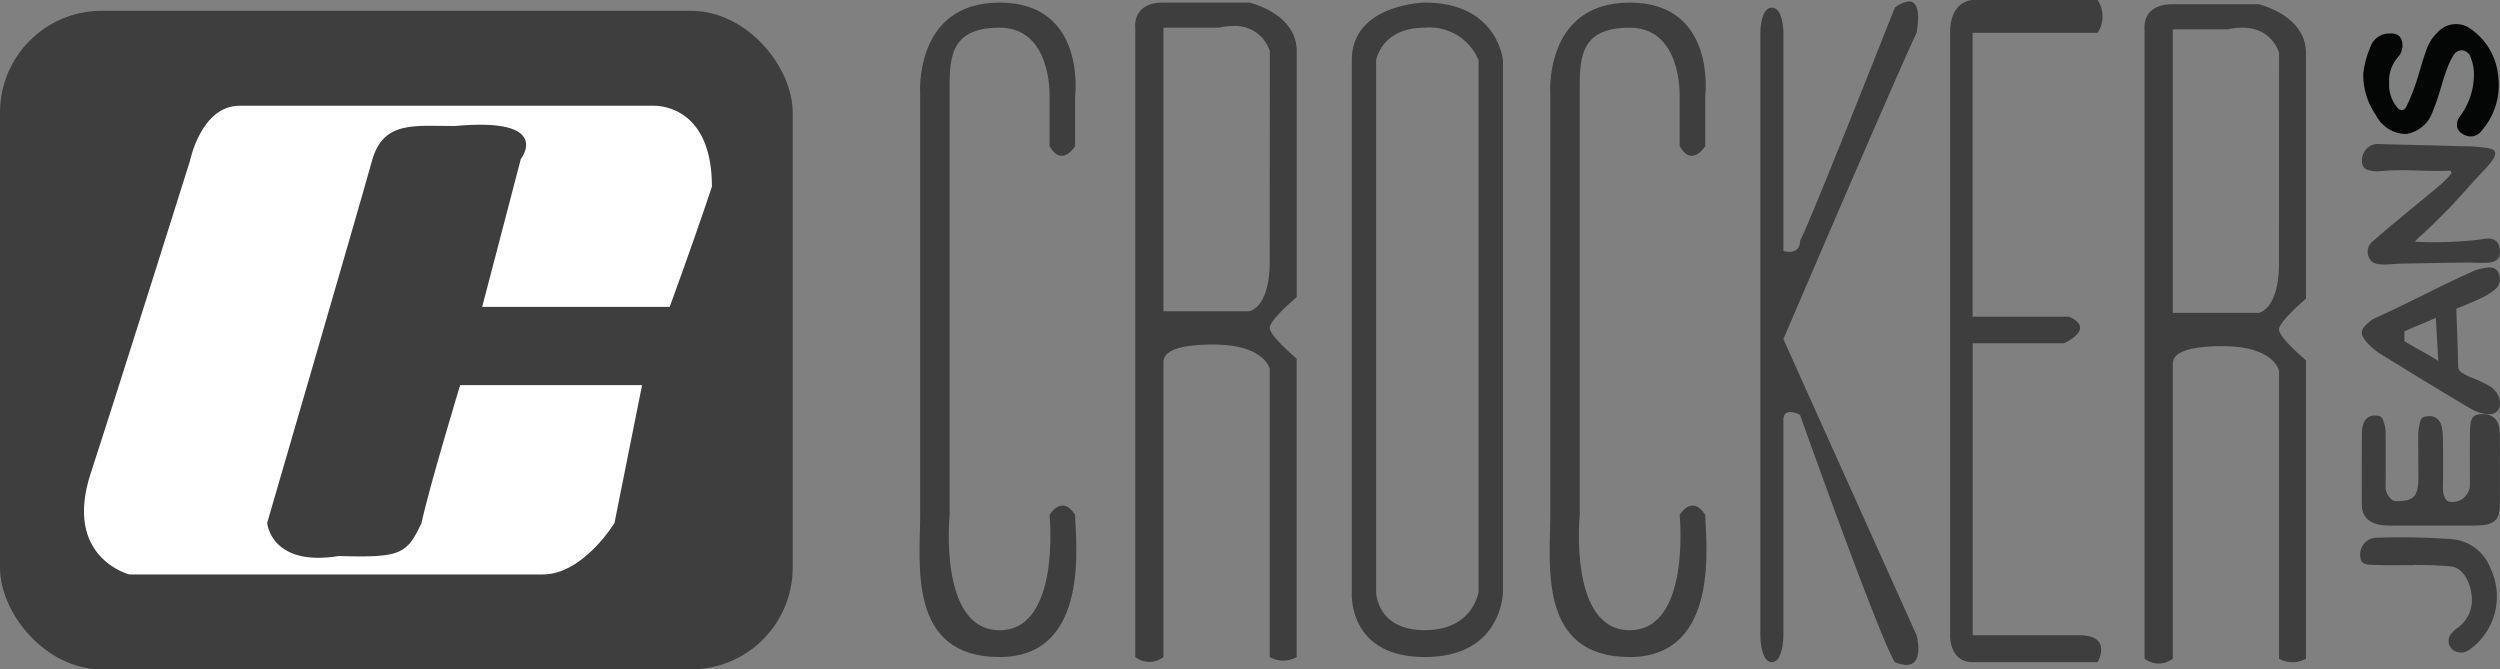<svg xmlns="http://www.w3.org/2000/svg" width="171.254" height="45.852" viewBox="0 0 171.254 45.852"><rect x="0" y="0" width="171.254" height="45.852" fill="#808080" stroke="none"/><defs><style>.a{fill:#3e3e3e;}.b{fill:#fff;}.c{fill:#040505;}</style></defs><g transform="translate(-108 -4313.999)"><rect class="a" width="54.3" height="45.111" rx="6.967" transform="translate(108 4314.74)"/><path class="b" d="M80.11,11.011a10.348,10.348,0,0,1,.256-2.3A10.348,10.348,0,0,0,80.11,11.011Z" transform="translate(90.636 4309.547)"/><path class="b" d="M14.991,44.39H43.319c2.768,0,4.908-3.524,4.908-3.524l1.89-9.443H37.654s-2.14,7.051-2.644,9.443C34,43,33.625,43.257,29.344,43.129c-4.658.758-4.91-2.264-4.91-2.264s6.421-22.033,7.178-24.8,2.894-2.393,5.664-2.393c6.8-.629,4.534,2.266,4.534,2.266L39.164,26.06H52.007s1.51-4.081,2.895-8.235c0-5.329-3.41-5.541-3.955-5.541h-28.4c-2.646,0-3.4,3.778-3.4,3.778s-4.91,15.61-6.8,21.4S14.991,44.39,14.991,44.39Z" transform="translate(101.866 4308.959)"/><path class="a" d="M175.019,5.859a2.071,2.071,0,0,0,0-2.246h-8.563s-1.545,0-1.545,2.246v41.27s-.07,1.842,1.545,1.842h8.563s1.054-1.842-1.262-1.842h-7.3v-20H172.7s2.246-.982.351-1.825h-6.6V5.859Z" transform="translate(76.676 4310.386)"/><path class="a" d="M89.308,38.918s.789,7.9-3.423,7.9-3.422-7.9-3.422-7.9V10.2c0-2.363-.158-4.656,3.422-4.656S89.308,10.2,89.308,10.2V13.65c.841,1.509,1.753,0,1.753,0V10.2s.774-6.376-5.176-6.376-5.44,6.376-5.44,6.376V38.918c0,3.332-.895,9.737,5.44,9.737s5.176-8.159,5.176-9.737C90.149,37.477,89.308,38.918,89.308,38.918Z" transform="translate(90.588 4310.352)"/><path class="a" d="M150.137,48.99c.79,0,.79-1.842.79-1.842V32.409c0-.982,1.14-.351,1.14-.351s5.369,15.09,6.492,16.932c2.246.93,1.492-1.842,1.492-1.842l-9.124-20.284s7.632-17.828,9.124-20.986c.287-1.72-.084-2.149-.53-2.149a1.906,1.906,0,0,0-.962.429S152.7,19,152.068,20.126c0,1.053-1.14.7-1.14.7V5.878s0-1.72-.79-1.72-.789,1.72-.789,1.72v41.27S149.348,48.99,150.137,48.99Z" transform="translate(79.238 4310.367)"/><path class="a" d="M132.116,38.918c0,3.332-.9,9.737,5.439,9.737s5.176-8.159,5.176-9.737c-.912-1.44-1.754,0-1.754,0s.789,7.9-3.422,7.9-3.422-7.9-3.422-7.9V10.2c0-2.363-.158-4.656,3.422-4.656s3.422,4.656,3.422,4.656V13.65c.842,1.509,1.754,0,1.754,0V10.2s.774-6.376-5.176-6.376-5.439,6.376-5.439,6.376V38.918Z" transform="translate(82.082 4310.352)"/><path class="a" d="M89.907,52.909a7.451,7.451,0,0,0,.432-1.29A7.451,7.451,0,0,1,89.907,52.909Z" transform="translate(89.023 4302.484)"/><path class="a" d="M105.9,3.823h-5.879c-2.175,0-1.93,1.72-1.93,1.72V48.655a1.567,1.567,0,0,0,1.93,0V28.565c0-.353-.088-1.317,3.422-1.317s3.859,1.667,3.859,1.667v19.74a1.864,1.864,0,0,0,1.845,0V28.213s-1.845-1.544-1.845-2.105S109.151,24,109.151,24V7.155C109.151,4.56,105.9,3.823,105.9,3.823Zm1.4,17.722c0,3.229-1.4,3.422-1.4,3.422h-5.879V5.543H103.8a4.713,4.713,0,0,1,.986-.113,2.471,2.471,0,0,1,2.522,1.725Z" transform="translate(87.677 4310.352)"/><path class="a" d="M188.661,3.959h-5.877c-2.177,0-1.931,1.719-1.931,1.719V48.791a1.569,1.569,0,0,0,1.931,0V28.7c0-.35-.089-1.317,3.42-1.317s3.86,1.667,3.86,1.667v19.74a1.859,1.859,0,0,0,1.843,0V28.35s-1.843-1.545-1.843-2.107,1.843-2.105,1.843-2.105V7.293C191.907,4.7,188.661,3.959,188.661,3.959Zm1.4,17.722c0,3.229-1.4,3.422-1.4,3.422h-5.877V5.678h3.773c2.946-.632,3.508,1.615,3.508,1.615Z" transform="translate(74.054 4310.329)"/><path class="a" d="M120.847,3.823s-5,.088-5,3.95V44.181s-.351,4.474,5,4.474,5.353-4.474,5.353-4.474V7.773S125.847,3.823,120.847,3.823Zm3.683,40.358s-.35,2.632-3.683,2.632-3.334-2.632-3.334-2.632V7.773s.351-2.23,3.334-2.23a3.626,3.626,0,0,1,3.683,2.23Z" transform="translate(84.754 4310.352)"/><path class="c" d="M201.718,13.115a2.287,2.287,0,0,0,1.828-1.548,15.035,15.035,0,0,0,.554-1.612c.1-.335.2-.68.321-1.014a5.691,5.691,0,0,1,.55-1.224.668.668,0,0,1,.552-.337l.045,0a.706.706,0,0,1,.565.456,3.3,3.3,0,0,1,.233,1.028,4.82,4.82,0,0,1-.983,3.078.915.915,0,0,0-.156.748.87.87,0,0,0,.528.506.915.915,0,0,0,1.134-.3,4.739,4.739,0,0,0,1.134-3.786,4.407,4.407,0,0,0-1.845-3.171,1.7,1.7,0,0,0-2.281.193,3.031,3.031,0,0,0-.714,1.028c-.193.506-.353,1.041-.507,1.557-.107.356-.217.723-.337,1.081a15.013,15.013,0,0,1-.586,1.413.4.4,0,0,1-.271.264.392.392,0,0,1-.339-.137,2.435,2.435,0,0,1-.583-1.734,2.437,2.437,0,0,1,.586-1.733,1.187,1.187,0,0,0,.269-1.184c-.157-.433-.5-.474-.845-.457a1.359,1.359,0,0,0-1.281.889,6.549,6.549,0,0,0-.5,1.84,4.811,4.811,0,0,0,.879,2.883A2.309,2.309,0,0,0,201.718,13.115Z" transform="translate(71.101 4310.062)"/><path class="a" d="M199.579,17.287a7.5,7.5,0,0,0,.863-.048c1.439-.079,2.877.083,4.316.005l.063.174a7.271,7.271,0,0,1-.621.668c-1.019.86-2.053,1.7-3.078,2.555-.575.478-1.153.952-1.708,1.453a.891.891,0,0,0-.266,1.077c.183.422.484.485.946.5.431.015.864-.048,1.3-.057q2.331-.046,4.663-.076a12.432,12.432,0,0,0,1.3.013c.564-.066.835-.292.76-.936-.06-.527-.368-.758-.958-.711-.128.01-.286.045-.38.062a27.585,27.585,0,0,1-4.458.151,1.433,1.433,0,0,1,.339-.368c.682-.606,1.667-1.593,2.14-2.088.608-.636,1.364-1.525,2.2-2.4.672-.71,1.183-1.366.434-1.535a10.7,10.7,0,0,0-2-.156c-1.729-.055-3.459-.089-5.189-.133a5.788,5.788,0,0,0-.625-.014,1.119,1.119,0,0,0-.938,1.146C198.67,17.106,199.017,17.252,199.579,17.287Z" transform="translate(71.119 4308.443)"/><g transform="translate(269.789 4332.322)"><path class="a" d="M208.067,34.444a1.609,1.609,0,0,0-.636-.772,10.08,10.08,0,0,0-1.3-.606c-.266-.122-.855-.338-.862-.7-.025-1.307-.079-2.614-.125-4,.363-.138,1.212-.49,1.567-.66a4.483,4.483,0,0,0,1.024-.609.925.925,0,0,0,.312-1.142c-.185-.468-.587-.452-1.1-.352a2.665,2.665,0,0,0-.562.161c-2.29,1.007-4.578,2.258-6.864,3.275a1.513,1.513,0,0,0-.333.23c-.619.518-.7.783-.168,1.413A4.168,4.168,0,0,0,200,31.5c2.038,1.26,4.082,2.509,6.138,3.727a2.837,2.837,0,0,0,1.2.368C207.951,35.643,208.288,35.12,208.067,34.444Zm-6.481-3.854c0-.063,0-.6,0-.662.609-.3,1.456-.6,2.149-.935.059.836.113,2.053.177,2.954C203.134,31.441,202.241,31.015,201.586,30.59Z" transform="translate(-198.67 -25.546)"/></g><path class="a" d="M208.071,38.448a1.033,1.033,0,0,0-1.093-.869c-.854-.031-.882.426-.9,1.295-.018,1.153-.005,2.306-.006,3.459a1.187,1.187,0,0,1-1.322,1.248c-.411.009-.532-.585-.525-.954.024-1.137.018-2.275,0-3.413a3.414,3.414,0,0,0-.123-.923.821.821,0,0,0-.89-.576c-.436.013-.525.19-.6.617a4.057,4.057,0,0,0-.08.693c0,.951.01,1.9.012,2.851,0,1.239-.236,1.7-1.584,1.65-.351-.014-.665-.61-.662-.9.013-1.262.008-2.525,0-3.786a2.116,2.116,0,0,0-.1-.641c-.109-.331-.134-.5-.526-.52a.788.788,0,0,0-.859.464,1.953,1.953,0,0,0-.136.728c-.013,1.62-.012,3.24-.008,4.861,0,1.061.715,1.469,1.894,1.475.962.005,1.926,0,2.888,0,.928,0,1.856,0,2.785,0,1.389,0,1.886-.213,1.892-1.484.008-1.543,0-3.085,0-4.628A3.62,3.62,0,0,0,208.071,38.448Z" transform="translate(71.119 4304.795)"/><path class="a" d="M204.8,47.8a47.934,47.934,0,0,0-5.047-.1,1.146,1.146,0,0,0-1.212,1.251c.023.663.486.595,1.311.622.723.024,1.449.005,2.174.005,0,.022.325-.031.325-.009.893,0,1.464.024,2.351.09.872.064,1.372,1.1,1.455,1.92a2.343,2.343,0,0,1-1.012,2.341,1.8,1.8,0,0,0-.32.3.784.784,0,0,0-.03,1.082.914.914,0,0,0,1.149.114,2.879,2.879,0,0,0,.4-.293,4.476,4.476,0,0,0,1.119-5.319A3.087,3.087,0,0,0,204.8,47.8Z" transform="translate(71.14 4303.132)"/></g></svg>
